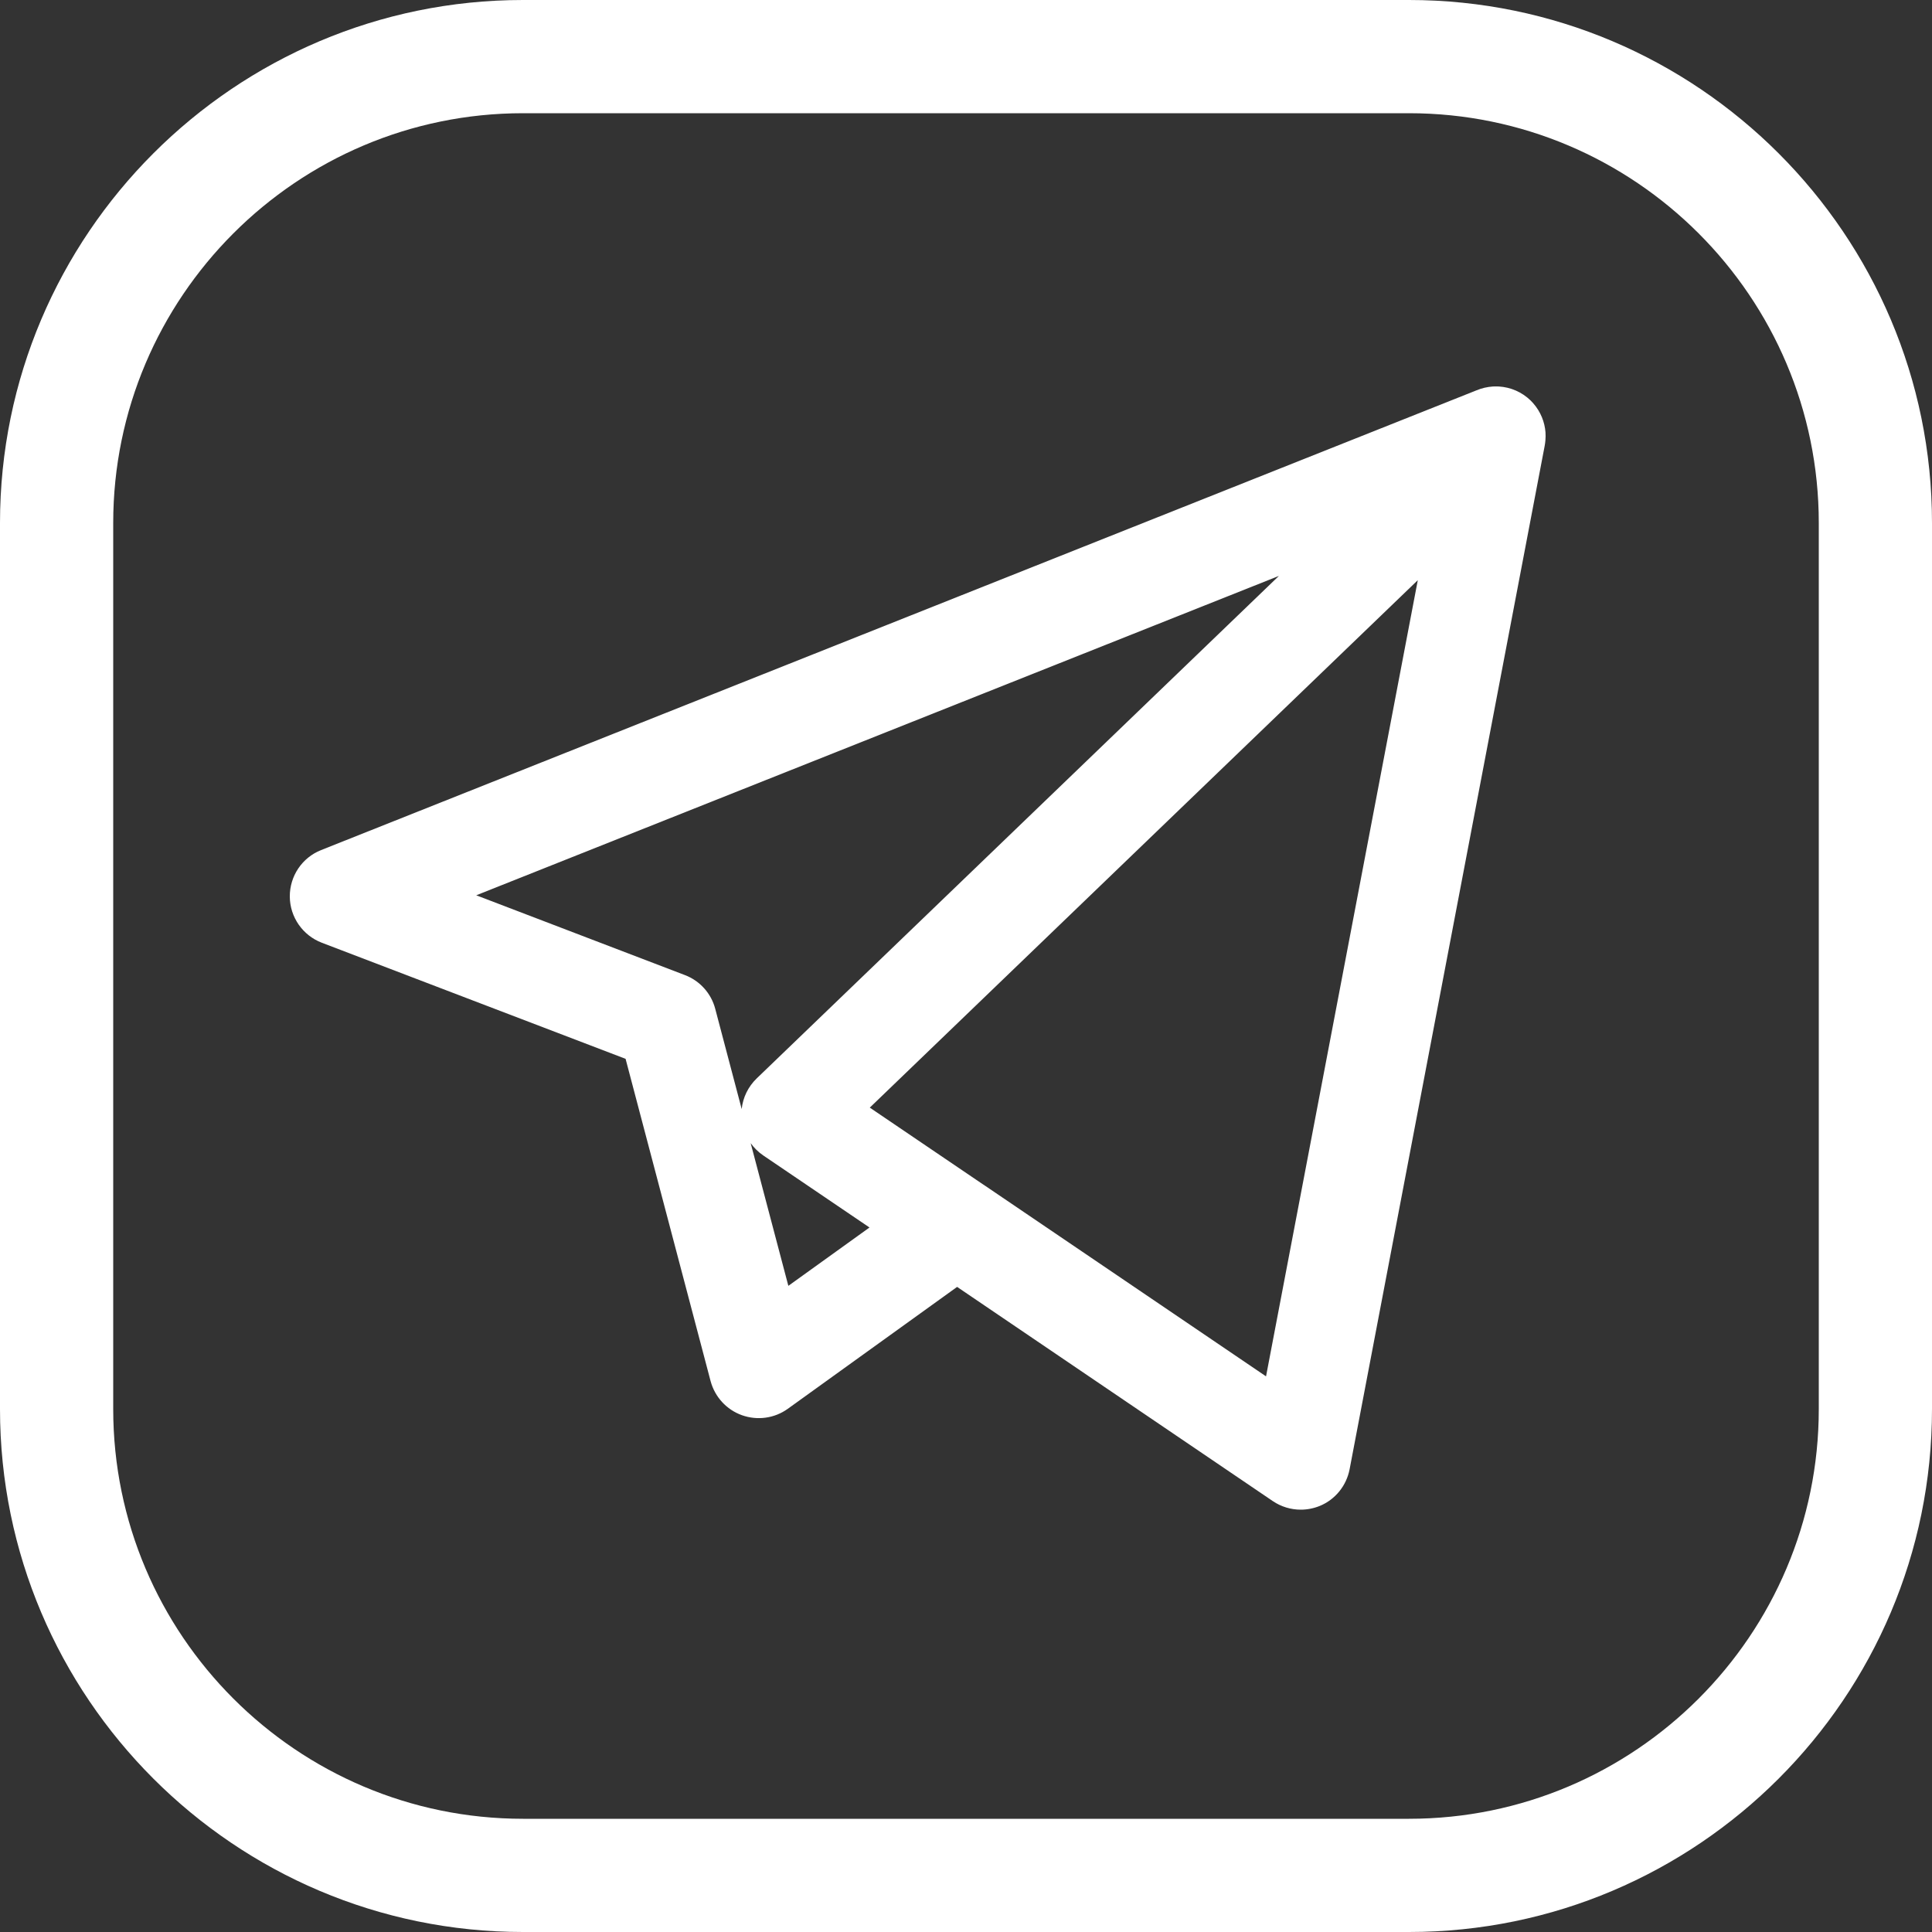 <svg width="20" height="20" viewBox="0 0 20 20" fill="none" xmlns="http://www.w3.org/2000/svg">
<rect x="0" y="0" width="20" height="20" fill="#333333" stroke="none"/>
<path d="M13.465 15.628C13.364 15.628 13.263 15.598 13.177 15.54L9.908 13.322L8.155 14.584C8.017 14.683 7.84 14.707 7.68 14.65C7.521 14.593 7.4 14.461 7.356 14.297L6.476 10.961L3.331 9.759C3.133 9.683 3.001 9.493 3 9.281C2.999 9.069 3.127 8.878 3.324 8.8L15.284 4.041C15.338 4.018 15.396 4.005 15.454 4.001C15.475 4 15.495 4 15.516 4.001C15.636 4.008 15.754 4.057 15.846 4.147C15.855 4.156 15.864 4.166 15.873 4.176C15.949 4.263 15.991 4.369 15.999 4.477C16.001 4.504 16 4.532 15.998 4.559C15.996 4.579 15.994 4.598 15.99 4.618L13.971 15.21C13.938 15.38 13.823 15.523 13.663 15.589C13.599 15.615 13.532 15.628 13.465 15.628ZM10.195 12.273L13.106 14.248L14.677 6.006L9.004 11.466L10.181 12.264C10.186 12.267 10.19 12.27 10.195 12.273ZM7.771 11.834L8.161 13.311L9.001 12.707L7.901 11.961C7.85 11.926 7.806 11.883 7.771 11.834ZM4.93 9.268L7.09 10.094C7.245 10.153 7.362 10.283 7.404 10.443L7.678 11.481C7.69 11.362 7.745 11.249 7.833 11.164L13.239 5.962L4.93 9.268Z" fill="white"/>
<path d="M14.586 0H5.414C2.429 0 0 2.429 0 5.414V14.586C0 17.571 2.429 20 5.414 20H14.586C17.571 20 20 17.571 20 14.586V5.414C20 2.429 17.571 0 14.586 0V0ZM18.828 14.586C18.828 16.925 16.925 18.828 14.586 18.828H5.414C3.075 18.828 1.172 16.925 1.172 14.586V5.414C1.172 3.075 3.075 1.172 5.414 1.172H14.586C16.925 1.172 18.828 3.075 18.828 5.414V14.586Z" fill="white"/>
</svg>
